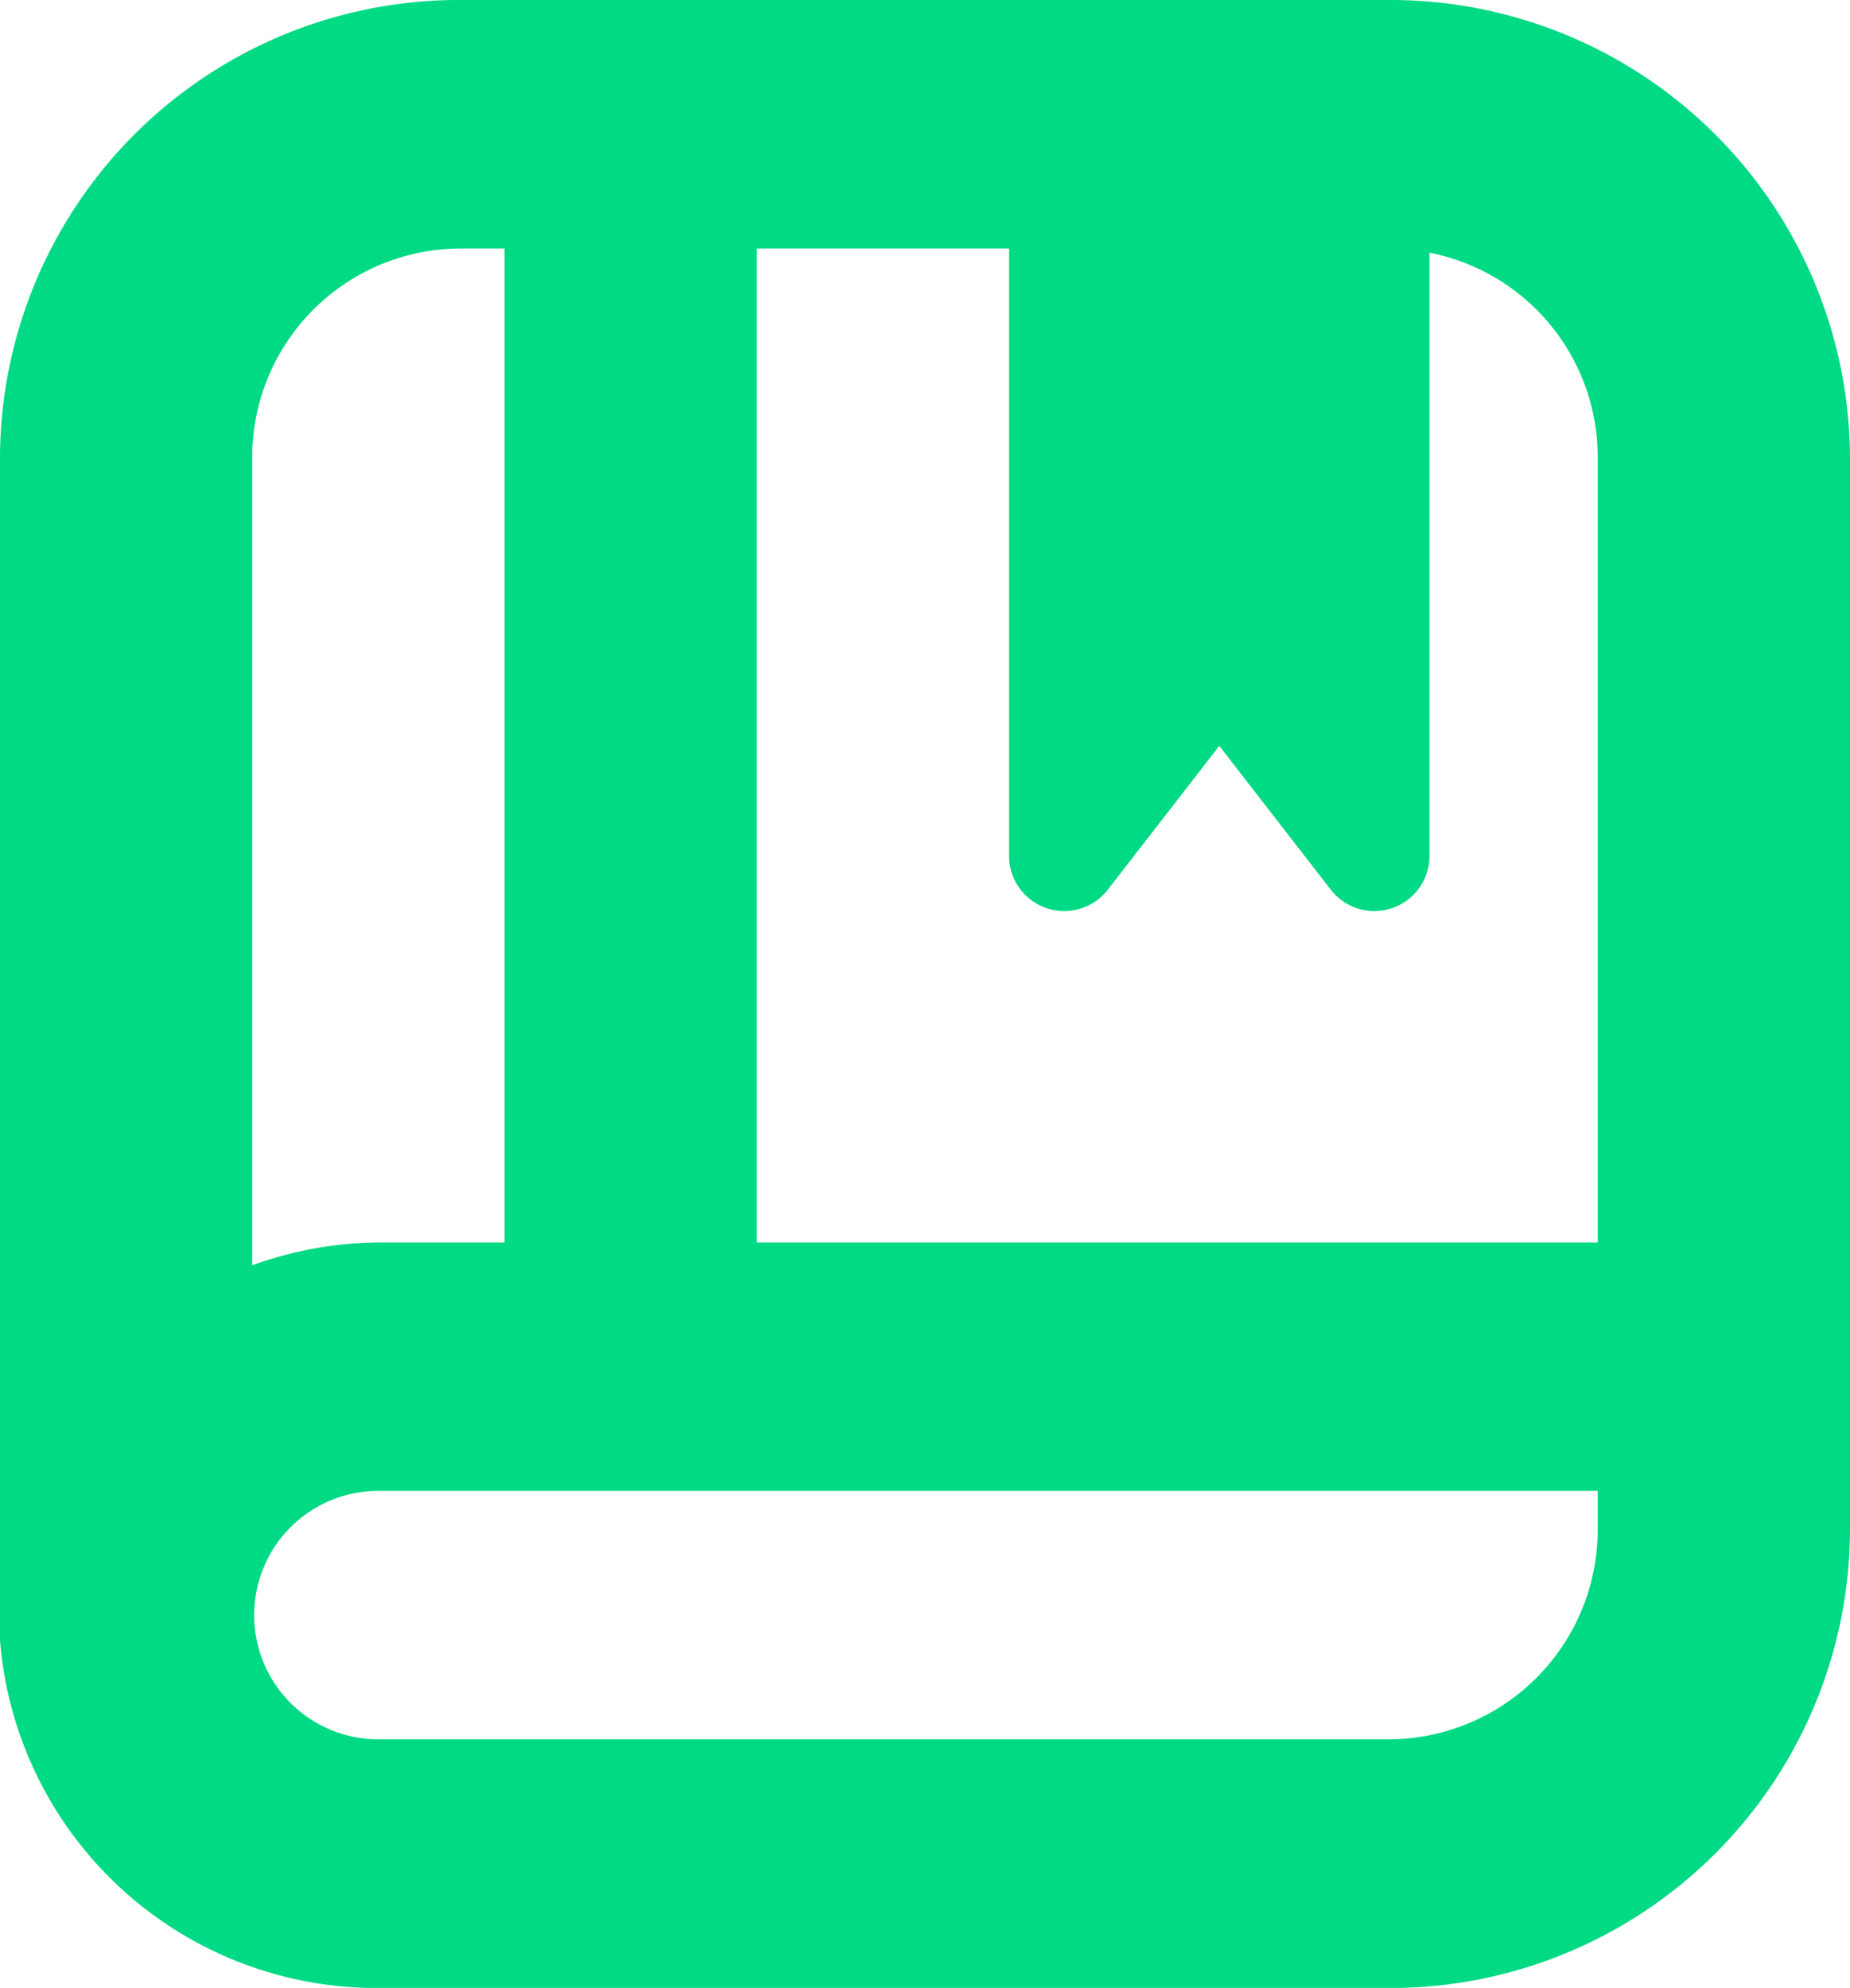 <svg xmlns="http://www.w3.org/2000/svg" width="16.775" height="18.022" viewBox="0 0 16.775 18.022">
  <g id="Icone_Diário_-_OFF" data-name="Icone Diário - OFF" transform="translate(-47.5 -804)">
    <path id="Icon-Diario-OFF" d="M13.581,0H5.194A4.162,4.162,0,0,0,1,4.13V14.871a3.425,3.425,0,0,0,3.431,3.152h9.15a4.167,4.167,0,0,0,4.194-4.13V4.13A4.167,4.167,0,0,0,13.581,0ZM3.287,4.13A1.892,1.892,0,0,1,5.194,2.253h.381v9.011H4.431a3.435,3.435,0,0,0-1.144.207Zm12.2,9.762a1.9,1.9,0,0,1-1.906,1.877H4.431a1.126,1.126,0,1,1,0-2.253H15.487Zm0-2.628H7.862V2.253H10.15V7.771a.5.5,0,0,0,.891.3l1.015-1.309,1.015,1.309a.5.5,0,0,0,.891-.3V2.291A1.887,1.887,0,0,1,15.487,4.13Z" transform="translate(46.5 804)" fill="#00da84"/>
  </g>
</svg>

